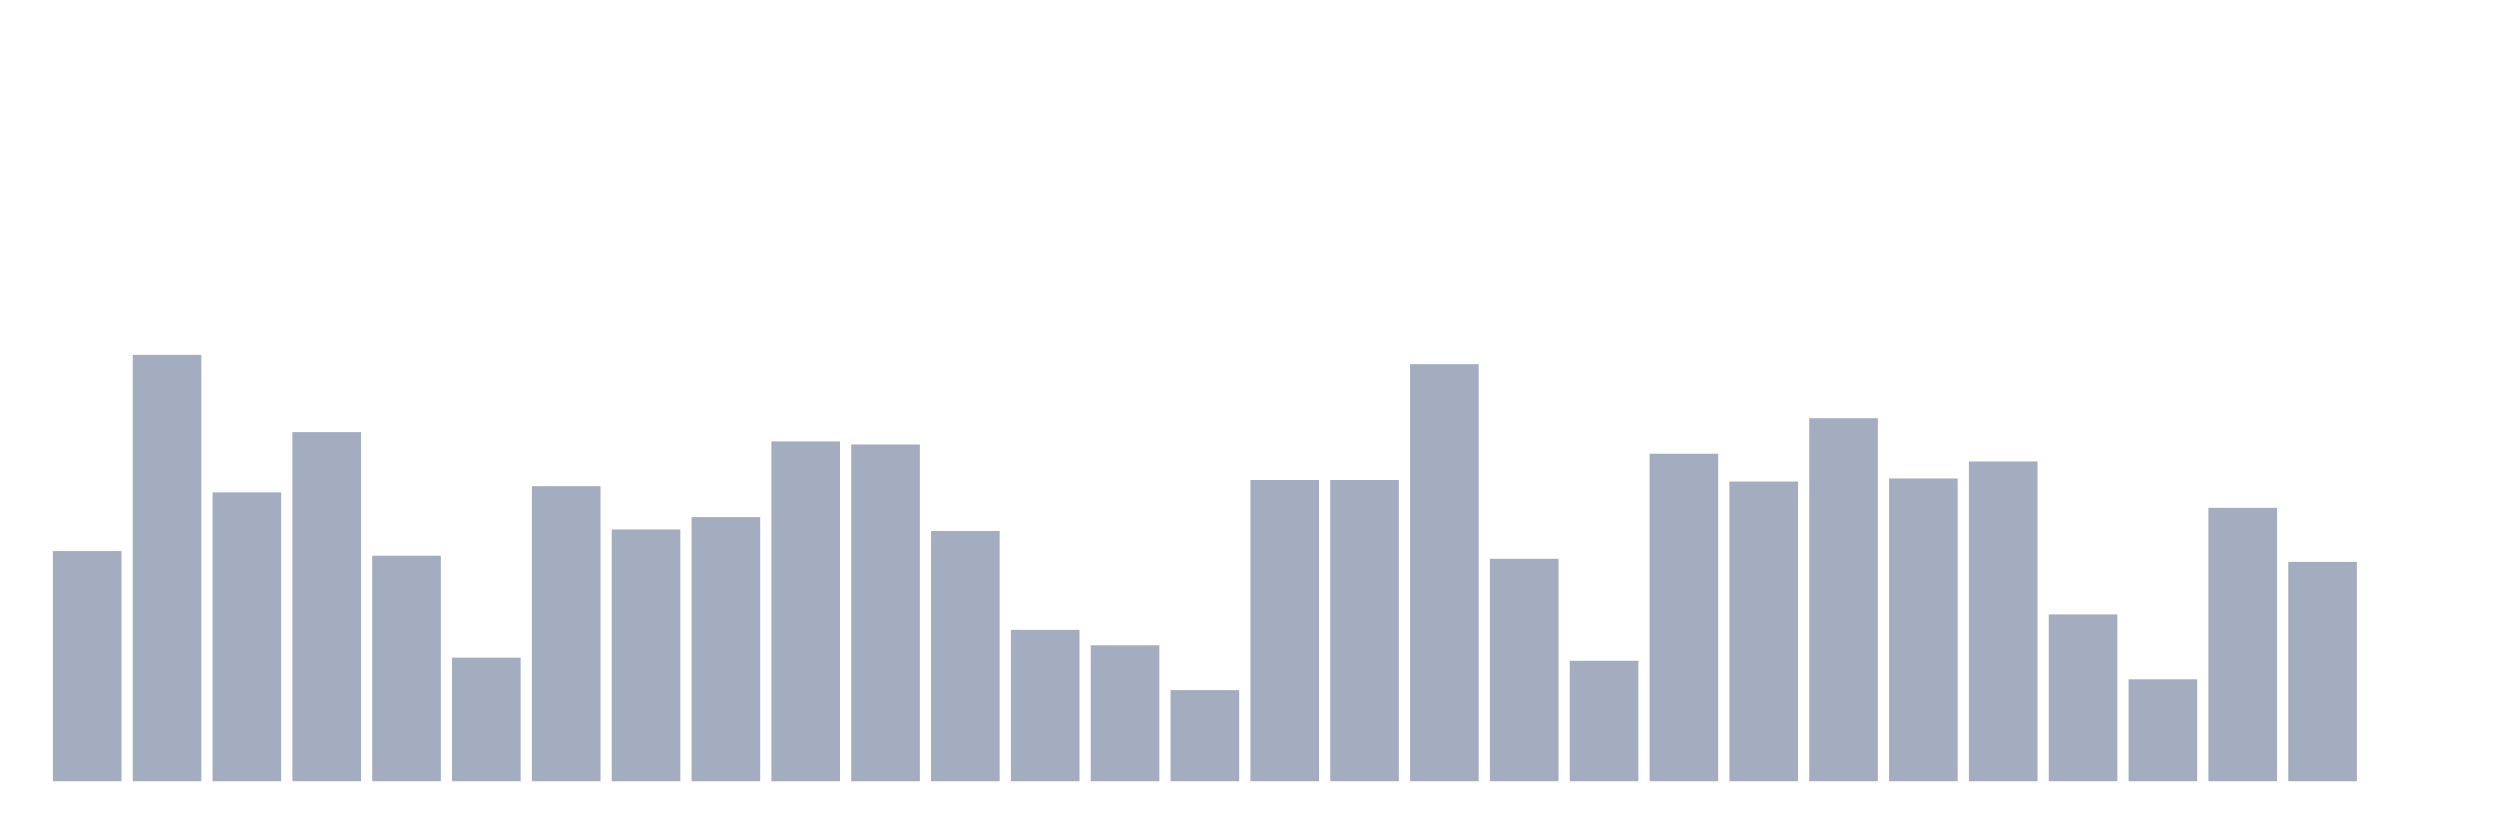 <svg xmlns="http://www.w3.org/2000/svg" viewBox="0 0 480 160"><g transform="translate(10,10)"><rect class="bar" x="0.153" width="13.175" y="95.805" height="44.195" fill="rgb(164,173,192)"></rect><rect class="bar" x="15.482" width="13.175" y="58.136" height="81.864" fill="rgb(164,173,192)"></rect><rect class="bar" x="30.81" width="13.175" y="84.534" height="55.466" fill="rgb(164,173,192)"></rect><rect class="bar" x="46.138" width="13.175" y="72.966" height="67.034" fill="rgb(164,173,192)"></rect><rect class="bar" x="61.466" width="13.175" y="96.695" height="43.305" fill="rgb(164,173,192)"></rect><rect class="bar" x="76.794" width="13.175" y="116.271" height="23.729" fill="rgb(164,173,192)"></rect><rect class="bar" x="92.123" width="13.175" y="83.347" height="56.653" fill="rgb(164,173,192)"></rect><rect class="bar" x="107.451" width="13.175" y="91.653" height="48.347" fill="rgb(164,173,192)"></rect><rect class="bar" x="122.779" width="13.175" y="89.28" height="50.72" fill="rgb(164,173,192)"></rect><rect class="bar" x="138.107" width="13.175" y="74.746" height="65.254" fill="rgb(164,173,192)"></rect><rect class="bar" x="153.436" width="13.175" y="75.339" height="64.661" fill="rgb(164,173,192)"></rect><rect class="bar" x="168.764" width="13.175" y="91.949" height="48.051" fill="rgb(164,173,192)"></rect><rect class="bar" x="184.092" width="13.175" y="110.932" height="29.068" fill="rgb(164,173,192)"></rect><rect class="bar" x="199.42" width="13.175" y="113.898" height="26.102" fill="rgb(164,173,192)"></rect><rect class="bar" x="214.748" width="13.175" y="122.5" height="17.5" fill="rgb(164,173,192)"></rect><rect class="bar" x="230.077" width="13.175" y="82.161" height="57.839" fill="rgb(164,173,192)"></rect><rect class="bar" x="245.405" width="13.175" y="82.161" height="57.839" fill="rgb(164,173,192)"></rect><rect class="bar" x="260.733" width="13.175" y="59.915" height="80.085" fill="rgb(164,173,192)"></rect><rect class="bar" x="276.061" width="13.175" y="97.288" height="42.712" fill="rgb(164,173,192)"></rect><rect class="bar" x="291.39" width="13.175" y="116.864" height="23.136" fill="rgb(164,173,192)"></rect><rect class="bar" x="306.718" width="13.175" y="77.119" height="62.881" fill="rgb(164,173,192)"></rect><rect class="bar" x="322.046" width="13.175" y="82.458" height="57.542" fill="rgb(164,173,192)"></rect><rect class="bar" x="337.374" width="13.175" y="70.297" height="69.703" fill="rgb(164,173,192)"></rect><rect class="bar" x="352.702" width="13.175" y="81.864" height="58.136" fill="rgb(164,173,192)"></rect><rect class="bar" x="368.031" width="13.175" y="78.602" height="61.398" fill="rgb(164,173,192)"></rect><rect class="bar" x="383.359" width="13.175" y="107.966" height="32.034" fill="rgb(164,173,192)"></rect><rect class="bar" x="398.687" width="13.175" y="120.424" height="19.576" fill="rgb(164,173,192)"></rect><rect class="bar" x="414.015" width="13.175" y="87.5" height="52.5" fill="rgb(164,173,192)"></rect><rect class="bar" x="429.344" width="13.175" y="97.881" height="42.119" fill="rgb(164,173,192)"></rect><rect class="bar" x="444.672" width="13.175" y="140" height="0" fill="rgb(164,173,192)"></rect></g></svg>
